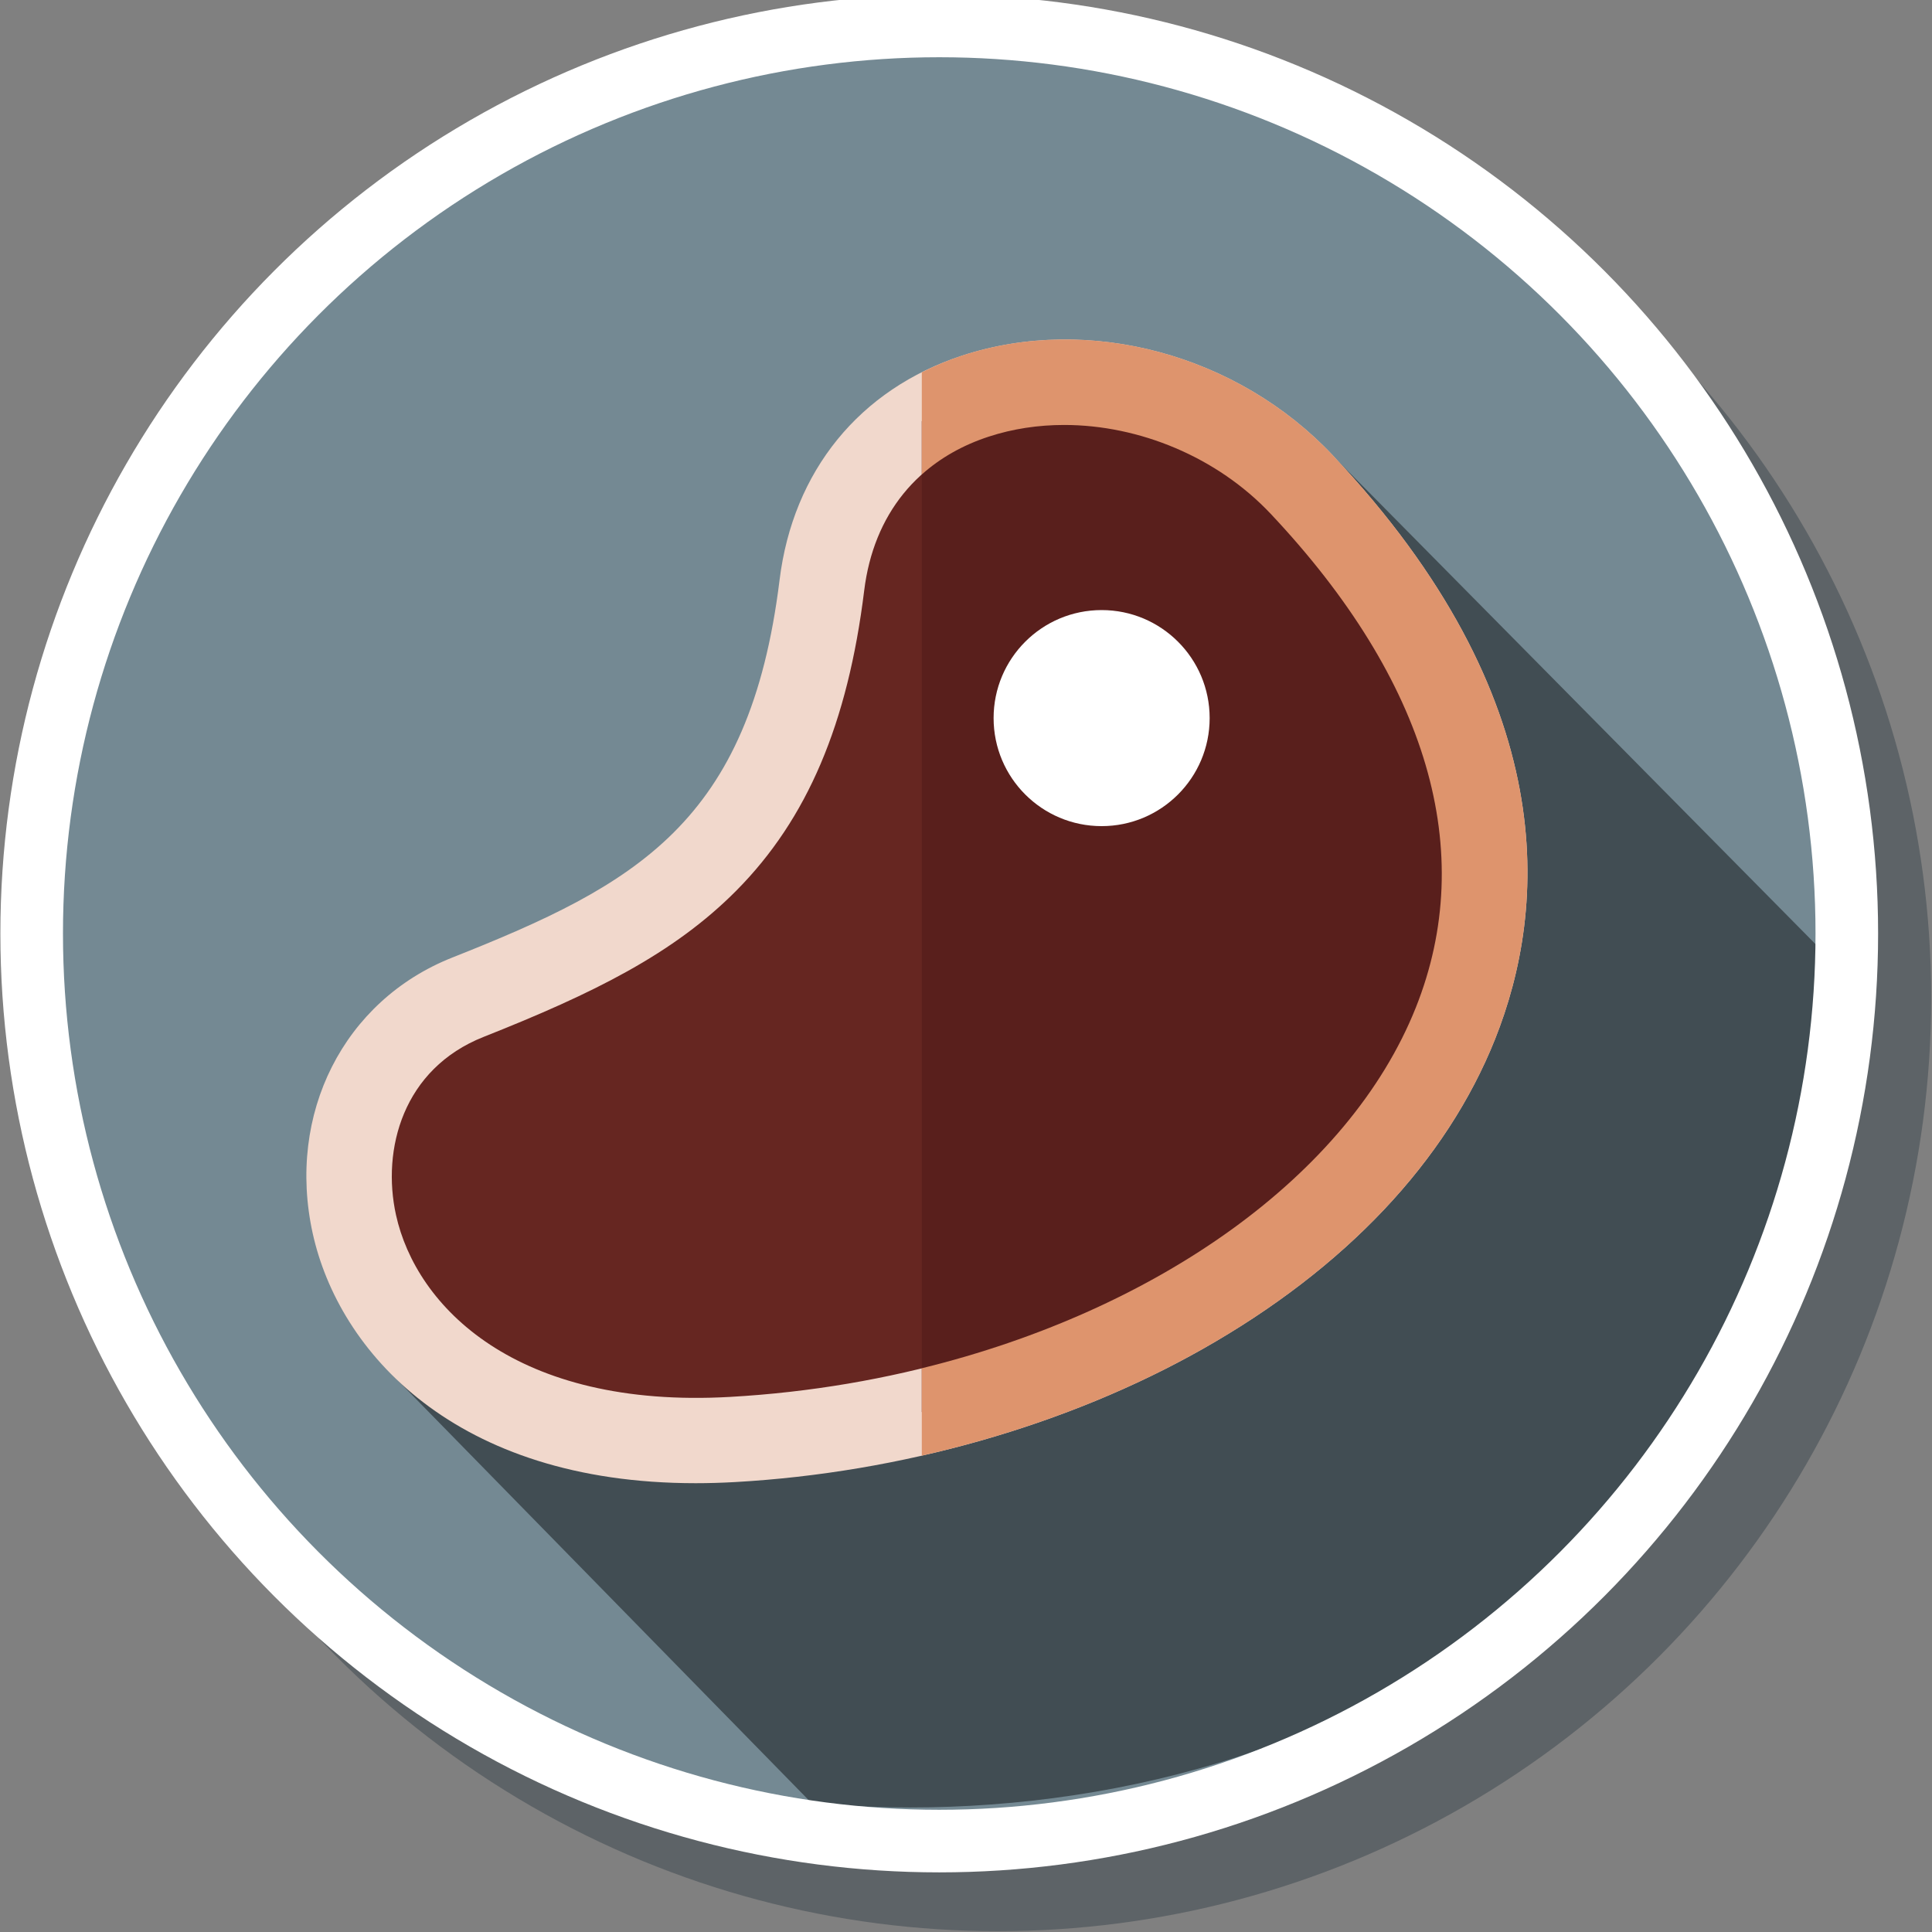 <?xml version="1.0" encoding="UTF-8" standalone="no"?>
<!-- Generator: Adobe Illustrator 19.0.0, SVG Export Plug-In . SVG Version: 6.00 Build 0)  -->

<svg
   xmlns:dc="http://purl.org/dc/elements/1.1/"
   xmlns:cc="http://creativecommons.org/ns#"
   xmlns:rdf="http://www.w3.org/1999/02/22-rdf-syntax-ns#"
   xmlns:svg="http://www.w3.org/2000/svg"
   xmlns="http://www.w3.org/2000/svg"
   xmlns:sodipodi="http://sodipodi.sourceforge.net/DTD/sodipodi-0.dtd"
   xmlns:inkscape="http://www.inkscape.org/namespaces/inkscape"
   version="1.1"
   id="Layer_1"
   x="0px"
   y="0px"
   viewBox="0 0 300 300"
   xml:space="preserve"
   inkscape:version="0.91 r13725"
   sodipodi:docname="symbol-grill.svg"
   width="300"
   height="300"><rect x="0" y="0" width="300" height="300" fill="#808080" stroke="none"/><defs
     id="defs93" /><sodipodi:namedview
     pagecolor="#ffffff"
     bordercolor="#666666"
     borderopacity="1"
     objecttolerance="10"
     gridtolerance="10"
     guidetolerance="10"
     inkscape:pageopacity="0"
     inkscape:pageshadow="2"
     inkscape:window-width="1920"
     inkscape:window-height="1017"
     id="namedview91"
     showgrid="false"
     inkscape:zoom="0.5618761"
     inkscape:cx="-290.72254"
     inkscape:cy="428.15689"
     inkscape:window-x="1912"
     inkscape:window-y="-8"
     inkscape:window-maximized="1"
     inkscape:current-layer="Layer_1" /><g
     id="g5-2"
     transform="matrix(0.976,0,0,0.976,10,10)"
     style="fill:#273640;fill-opacity:0.392"><g
       id="g7-0"
       style="fill:#273640;fill-opacity:0.392"><circle
         id="circle9-9"
         r="148.5"
         cy="148.5"
         cx="148.5"
         style="fill:#273640;fill-opacity:0.392" /></g></g><g
     id="g5"
     transform="matrix(0.958,0,0,0.958,1.335,0.445)"
     style="fill:#748993;fill-opacity:1"><g
       id="g7"
       style="fill:#748993;fill-opacity:1"><circle
         id="circle9"
         r="148.5"
         cy="148.5"
         cx="148.5"
         style="fill:#748993;fill-opacity:1" /></g></g><g
     id="g61"
     transform="translate(0,3)" /><g
     id="g63"
     transform="translate(0,3)" /><g
     id="g65"
     transform="translate(0,3)" /><g
     id="g67"
     transform="translate(0,3)" /><g
     id="g69"
     transform="translate(0,3)" /><g
     id="g71"
     transform="translate(0,3)" /><g
     id="g73"
     transform="translate(0,3)" /><g
     id="g75"
     transform="translate(0,3)" /><g
     id="g77"
     transform="translate(0,3)" /><g
     id="g79"
     transform="translate(0,3)" /><g
     id="g81"
     transform="translate(0,3)" /><g
     id="g83"
     transform="translate(0,3)" /><g
     id="g85"
     transform="translate(0,3)" /><g
     id="g87"
     transform="translate(0,3)" /><g
     id="g89"
     transform="translate(0,3)" /><path
     id="path8122"
     d="M 282.537,147.235 206.778,70.586 C 157.804,120.834 107.548,182.367 60.767,213.32 l 65.24,66.647 c 63.547,5.844 151.044,-23.94 156.53,-132.732 z"
     style="fill:#414d53;fill-opacity:1"
     inkscape:connector-curvature="0"
     sodipodi:nodetypes="ccccc" /><g
     id="g8124"
     transform="matrix(0.883,0,0,0.883,12.747,16.984)"><path
       id="path8126"
       d="M 214.5,66 C 187.667,37.5 135.167,42.5 130.097,83.675 124.422,129.769 102.279,142.491 67.841,156.137 30.903,170.773 40.91,238.052 114.38,233.906 210.167,228.5 294.978,151.478 214.5,66 Z"
       style="fill:#662621"
       inkscape:connector-curvature="0" /><path
       id="path8128"
       d="m 107.892,241.592 c -42.398,0 -62.769,-23.197 -67.339,-43.942 -4.624,-20.993 5.461,-40.931 24.525,-48.485 32.313,-12.803 52.313,-23.661 57.576,-66.406 2.359,-19.169 14.063,-33.553 32.111,-39.461 22.248,-7.279 48.447,-0.226 65.195,17.562 40.325,42.831 37.762,79.469 28.509,102.662 -8.56,21.458 -26.357,40.305 -51.468,54.501 -23.736,13.42 -52.929,21.72 -82.199,23.372 -2.363,0.131 -4.67,0.197 -6.91,0.197 z M 172.7,55.498 c -4.545,0 -9.03,0.667 -13.268,2.055 -12.473,4.083 -20.247,13.686 -21.892,27.038 -2.887,23.445 -10.022,40.211 -22.458,52.762 -11.046,11.149 -25.209,18.121 -44.479,25.757 -14.168,5.614 -17.944,19.772 -15.401,31.313 3.543,16.089 21.068,34.137 58.755,31.994 56.183,-3.17 105.767,-31.32 120.581,-68.455 10.95,-27.45 2.133,-57.473 -25.499,-86.82 C 199.632,61.149 185.925,55.498 172.7,55.498 Z"
       style="fill:#f1d8cc;fill-opacity:1"
       inkscape:connector-curvature="0" /></g><g
     id="g8130"
     transform="matrix(0.883,0,0,0.883,12.747,16.984)"><path
       id="path8132"
       d="M 214.5,66 C 196.421,46.798 166.692,42.806 147.667,54.837 l 0,174.244 C 227.924,210.151 285.455,141.363 214.5,66 Z"
       style="fill:#591f1c"
       inkscape:connector-curvature="0" /><path
       id="path8134"
       d="M 219.961,60.858 C 203.213,43.071 177.014,36.017 154.766,43.296 c -2.494,0.817 -4.854,1.811 -7.099,2.941 l 0,17.967 c 3.243,-2.902 7.184,-5.153 11.766,-6.652 4.237,-1.388 8.723,-2.055 13.268,-2.055 13.225,0 26.932,5.651 36.339,15.644 27.632,29.348 36.449,59.37 25.499,86.82 -11.755,29.465 -45.408,53.259 -86.871,63.42 l 0,15.369 c 17.693,-4.018 34.57,-10.381 49.335,-18.729 25.11,-14.196 42.908,-33.043 51.468,-54.501 9.252,-23.193 11.815,-59.831 -28.51,-102.662 z"
       style="fill:#de946d;fill-opacity:1"
       inkscape:connector-curvature="0" /></g><g
     id="g8136"
     transform="matrix(0.883,0,0,0.883,12.747,16.984)"><circle
       id="circle8138"
       r="18.997"
       cy="107.047"
       cx="179.29"
       style="fill:#ffffff;fill-opacity:1" /></g><g
     id="g8140"
     transform="translate(177.195,78.085)" /><g
     id="g8142"
     transform="translate(177.195,78.085)" /><g
     id="g8144"
     transform="translate(177.195,78.085)" /><g
     id="g8146"
     transform="translate(177.195,78.085)" /><g
     id="g8148"
     transform="translate(177.195,78.085)" /><g
     id="g8150"
     transform="translate(177.195,78.085)" /><g
     id="g8152"
     transform="translate(177.195,78.085)" /><g
     id="g8154"
     transform="translate(177.195,78.085)" /><g
     id="g8156"
     transform="translate(177.195,78.085)" /><g
     id="g8158"
     transform="translate(177.195,78.085)" /><g
     id="g8160"
     transform="translate(177.195,78.085)" /><g
     id="g8162"
     transform="translate(177.195,78.085)" /><g
     id="g8164"
     transform="translate(177.195,78.085)" /><g
     id="g8166"
     transform="translate(177.195,78.085)" /><g
     id="g8168"
     transform="translate(177.195,78.085)" /><g
     id="g5-8"
     transform="matrix(0.949,0,0,0.949,4.919,4.029)"
     style="fill:none;fill-opacity:1;stroke:#ffffff;stroke-width:10.241;stroke-miterlimit:4;stroke-dasharray:none;stroke-opacity:1"><g
       id="g7-3"
       style="fill:none;fill-opacity:1;stroke:#ffffff;stroke-width:10.241;stroke-miterlimit:4;stroke-dasharray:none;stroke-opacity:1"><circle
         id="circle9-1"
         r="148.5"
         cy="148.5"
         cx="148.5"
         style="fill:none;fill-opacity:1;stroke:#ffffff;stroke-width:10.241;stroke-miterlimit:4;stroke-dasharray:none;stroke-opacity:1" /></g></g></svg>